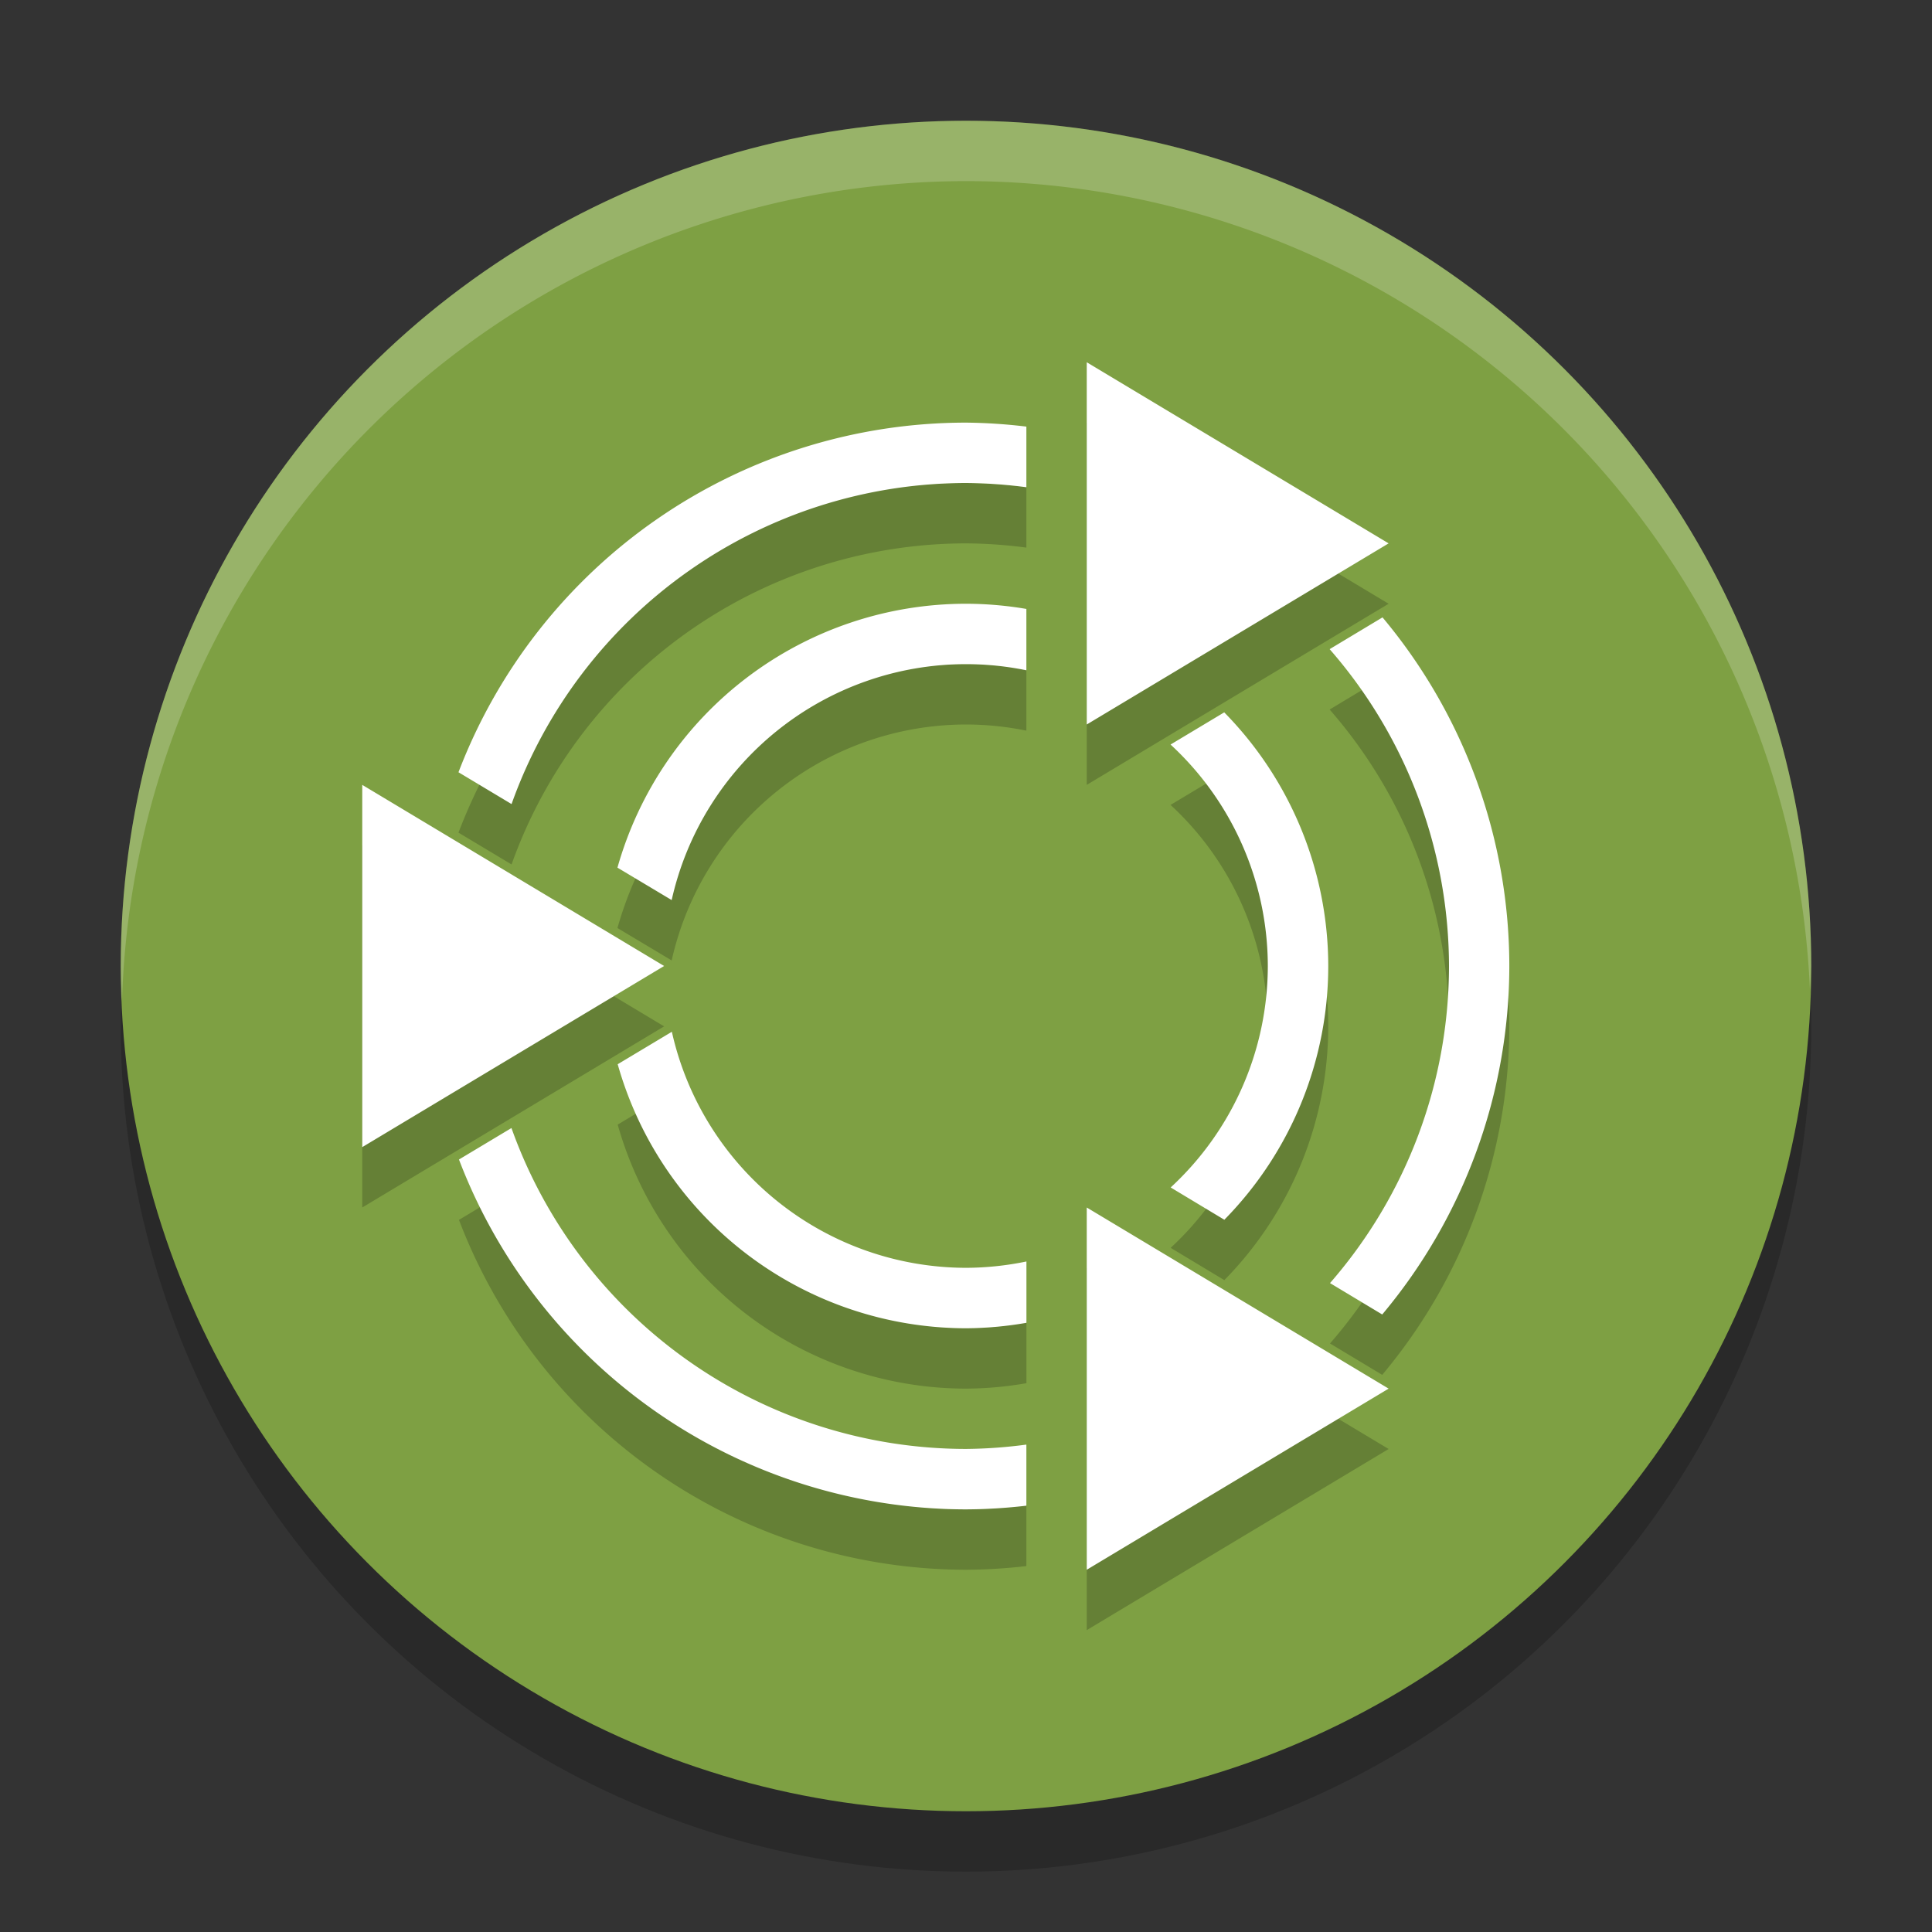 <svg height="32" viewBox="0 0 32 32" width="32" xmlns="http://www.w3.org/2000/svg"><rect x="0" y="0" width="32" height="32" fill="#333333" stroke="none"/><circle cx="16" cy="17" opacity=".2" r="14"/><circle cx="16" cy="16" fill="#7ea043" r="14"/><path d="m18 7v6l5-3zm-2 1a9 9 0 0 0 -8.406 5.791l.879.527a8 8 0 0 1 7.527-5.318 8 8 0 0 1 1 .07v-1.004a9 9 0 0 0 -1-.066zm0 3a6 6 0 0 0 -5.773 4.371l.898.537a5 5 0 0 1 4.875-3.908 5 5 0 0 1 1 .102v-1.016a6 6 0 0 0 -1-.086zm6.9.225-.877.527a8 8 0 0 1 1.977 5.248 8 8 0 0 1 -1.971 5.252l.865.52a9 9 0 0 0 2.105-5.771 9 9 0 0 0 -2.1-5.775zm-2.623 1.574-.889.533a5 5 0 0 1 1.611 3.668 5 5 0 0 1 -1.609 3.668l.889.535a6 6 0 0 0 1.721-4.203 6 6 0 0 0 -1.723-4.201zm-14.277 1.201v6l5-3zm5.127 4.09-.896.537a6 6 0 0 0 5.77 4.373 6 6 0 0 0 1-.09v-1.016a5 5 0 0 1 -1 .105 5 5 0 0 1 -4.873-3.91zm-2.656 1.594-.869.521a9 9 0 0 0 8.398 5.795 9 9 0 0 0 1-.061v-1.012a8 8 0 0 1 -1 .072 8 8 0 0 1 -7.529-5.316zm9.529 1.316v6l5-3z" opacity=".2"/><path d="m18 6v6l5-3zm-2 1a9 9 0 0 0 -8.406 5.791l.879.527a8 8 0 0 1 7.527-5.318 8 8 0 0 1 1 .07v-1.004a9 9 0 0 0 -1-.066zm0 3a6 6 0 0 0 -5.773 4.371l.898.537a5 5 0 0 1 4.875-3.908 5 5 0 0 1 1 .102v-1.016a6 6 0 0 0 -1-.086zm6.9.225-.877.527a8 8 0 0 1 1.977 5.248 8 8 0 0 1 -1.971 5.252l.865.52a9 9 0 0 0 2.105-5.771 9 9 0 0 0 -2.1-5.775zm-2.623 1.574-.889.533a5 5 0 0 1 1.611 3.668 5 5 0 0 1 -1.609 3.668l.889.535a6 6 0 0 0 1.721-4.203 6 6 0 0 0 -1.723-4.201zm-14.277 1.201v6l5-3zm5.127 4.09-.896.537a6 6 0 0 0 5.77 4.373 6 6 0 0 0 1-.09v-1.016a5 5 0 0 1 -1 .105 5 5 0 0 1 -4.873-3.91zm-2.656 1.594-.869.521a9 9 0 0 0 8.398 5.795 9 9 0 0 0 1-.061v-1.012a8 8 0 0 1 -1 .072 8 8 0 0 1 -7.529-5.316zm9.529 1.316v6l5-3z" fill="#fff"/><path d="m16 2a14 14 0 0 0 -14 14 14 14 0 0 0  .021.586 14 14 0 0 1 13.979-13.586 14 14 0 0 1 13.979 13.414 14 14 0 0 0  .021-.414 14 14 0 0 0 -14-14z" fill="#fff" opacity=".2"/></svg>